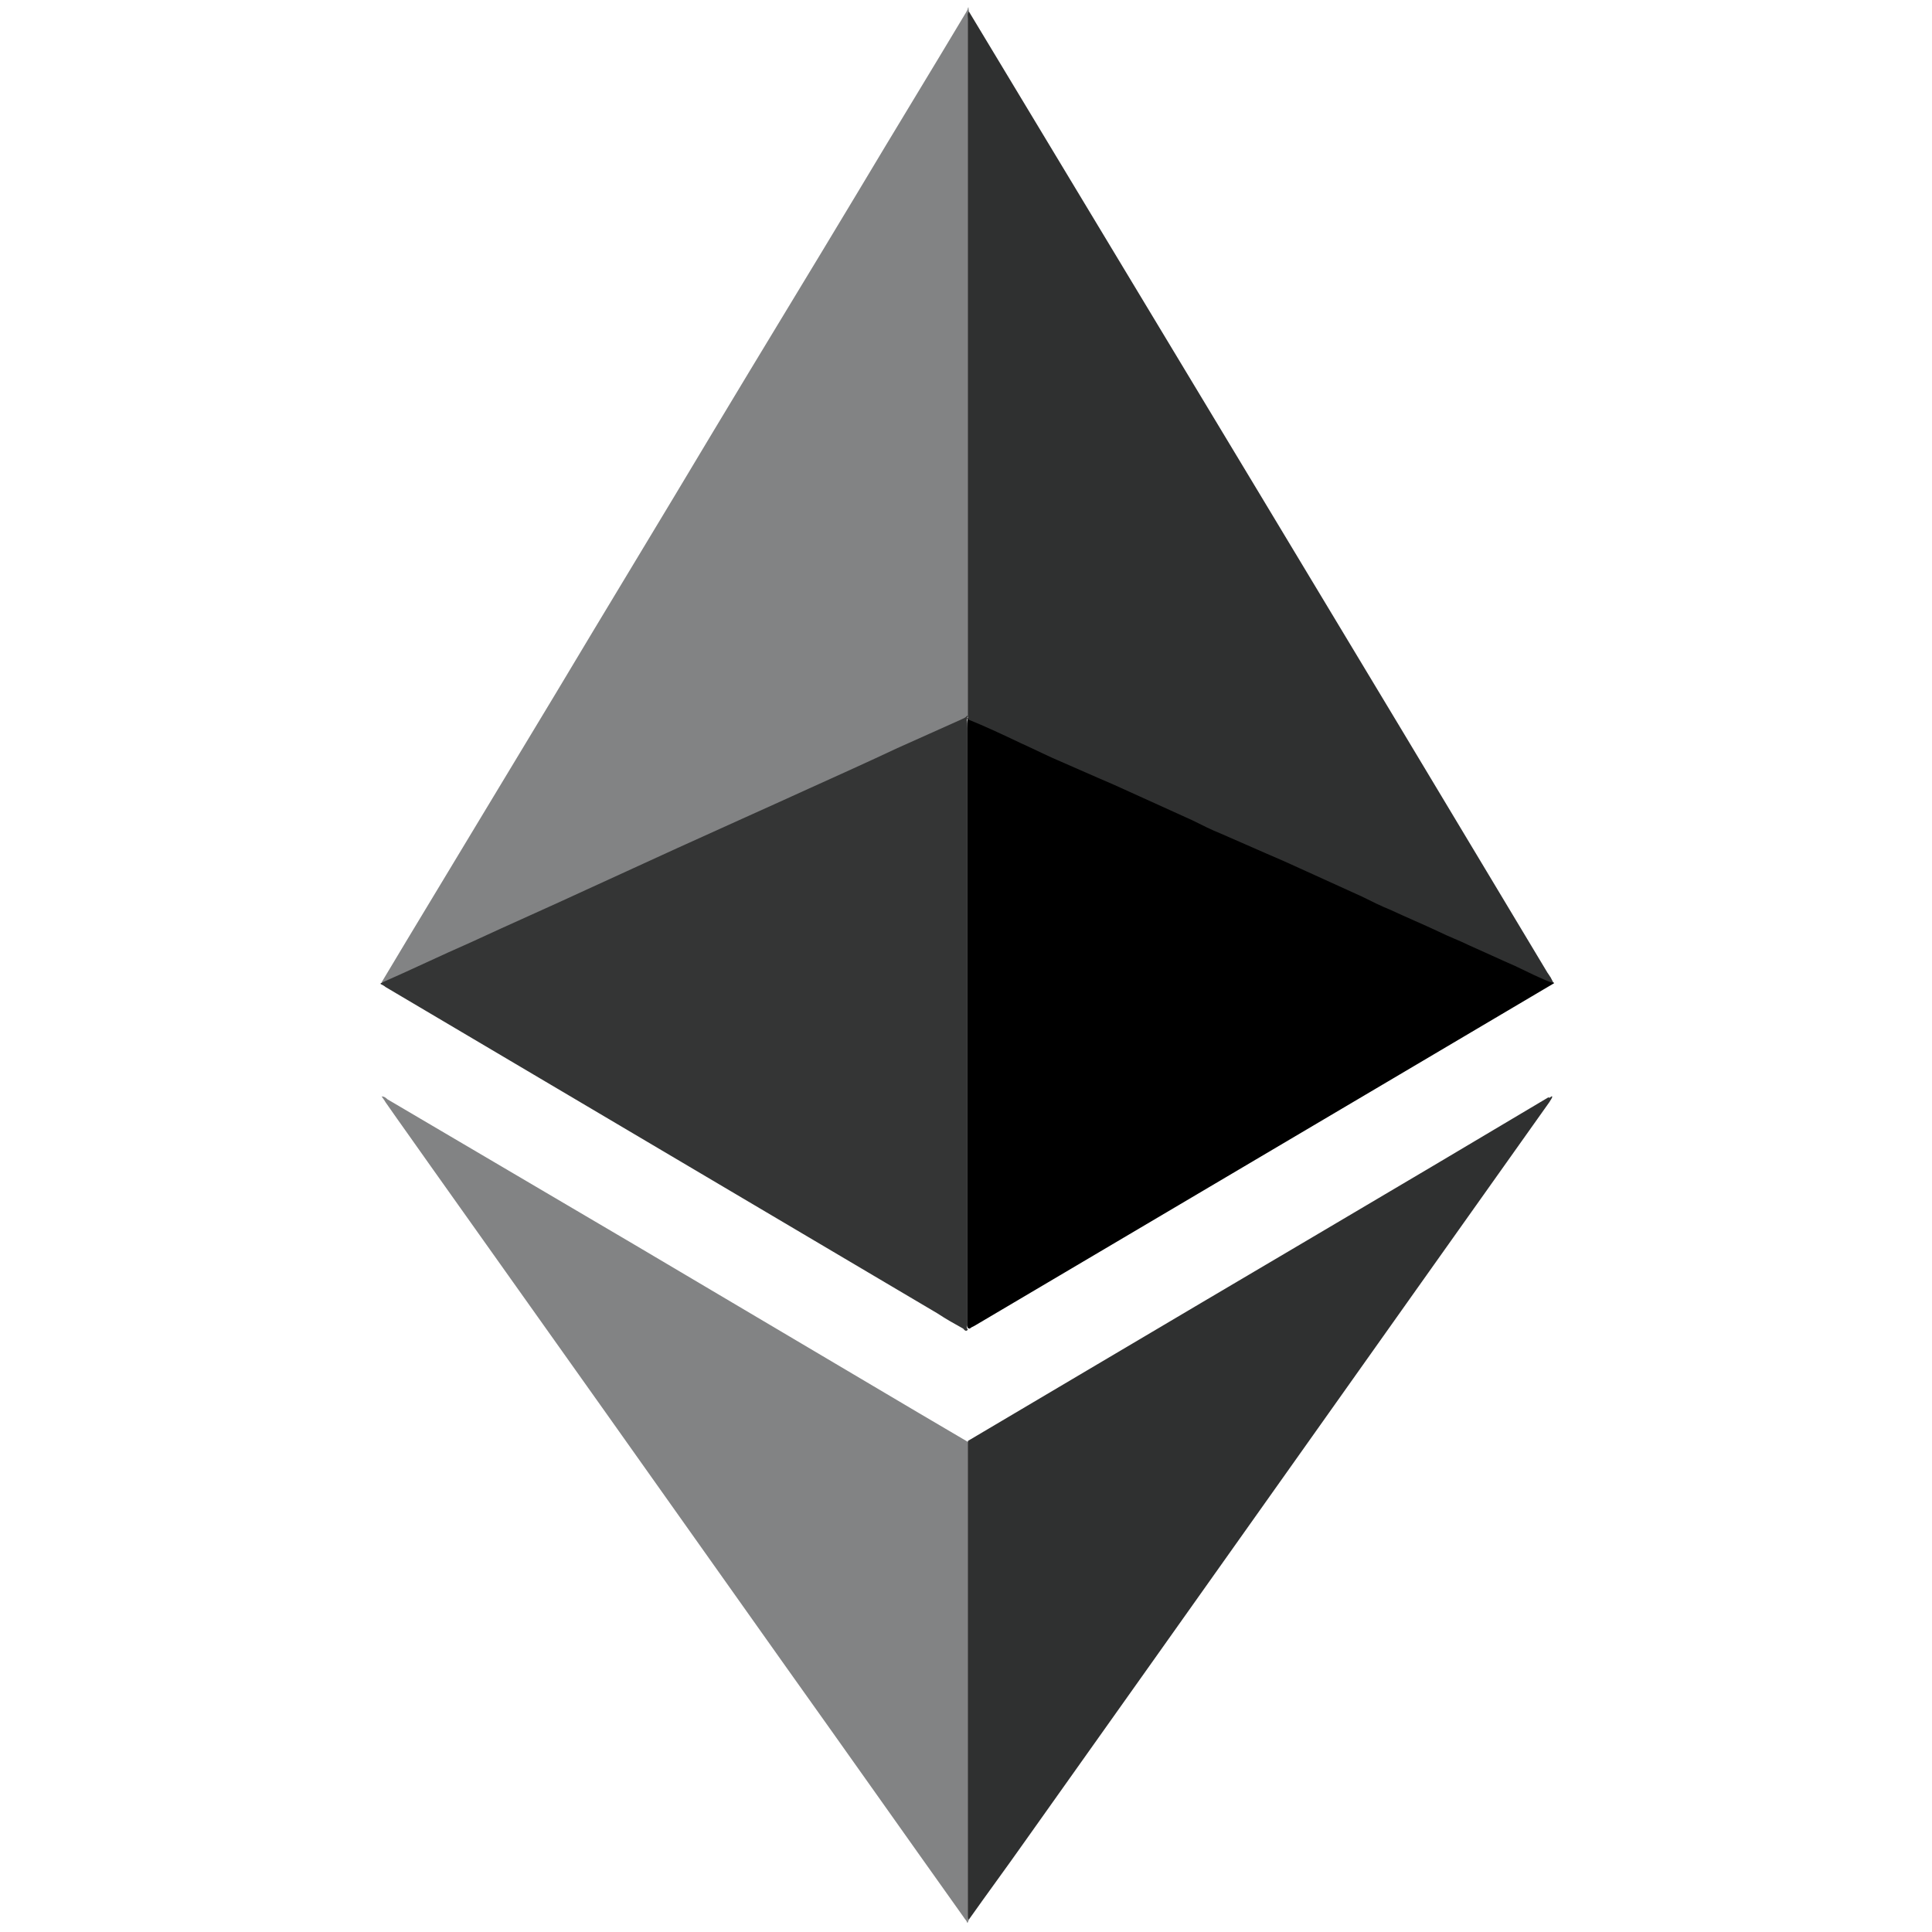 <svg width="32" height="32" viewBox="0 0 32 32" fill="none" xmlns="http://www.w3.org/2000/svg">
<path d="M16.048 0.174V0.189C16.064 0.268 16.064 0.363 16.064 0.457V11.823C16.048 11.886 16.001 11.902 15.953 11.933C15.622 12.091 15.307 12.233 14.976 12.375C14.519 12.579 14.046 12.8 13.589 13.005L11.934 13.762C11.476 13.967 11.019 14.172 10.578 14.377C10.042 14.629 9.49 14.865 8.954 15.117C8.497 15.322 8.04 15.543 7.567 15.748C7.189 15.921 6.81 16.079 6.448 16.252C6.416 16.268 6.385 16.284 6.353 16.284C6.338 16.284 6.338 16.284 6.322 16.268L6.747 15.559C7.567 14.203 8.371 12.863 9.191 11.508C10.058 10.057 10.941 8.607 11.807 7.157C12.611 5.817 13.431 4.477 14.235 3.137C14.818 2.16 15.417 1.182 16.001 0.205C16.016 0.174 16.032 0.158 16.032 0.126H16.048C16.032 0.142 16.048 0.158 16.048 0.174Z" fill="#828384"/>
<path d="M25.726 16.268L25.742 16.284L23.424 17.655L16.142 21.959C16.11 21.974 16.079 21.99 16.063 22.006C16.016 22.006 16.016 21.959 16.016 21.943V21.801V12.059C16.016 12.012 16.016 11.949 16.031 11.902C16.047 11.839 16.094 11.854 16.142 11.87C16.347 11.965 16.567 12.059 16.772 12.154C17.387 12.438 18.002 12.721 18.617 12.989C19.152 13.226 19.673 13.478 20.209 13.714C20.745 13.951 21.281 14.203 21.817 14.44C22.274 14.645 22.747 14.865 23.204 15.07C23.661 15.275 24.134 15.496 24.591 15.701C24.953 15.858 25.316 16.032 25.679 16.189C25.679 16.237 25.694 16.252 25.726 16.268Z" fill="black"/>
<path d="M16.047 31.795C16.047 31.811 16.031 31.827 16.031 31.843H16.015C16.015 31.811 15.984 31.795 15.968 31.764C14.991 30.392 14.014 29.005 13.036 27.634C12.043 26.231 11.034 24.812 10.041 23.409C9.08 22.053 8.102 20.682 7.141 19.326C6.888 18.964 6.636 18.617 6.384 18.254C6.368 18.223 6.352 18.207 6.321 18.16C6.368 18.16 6.4 18.191 6.416 18.207C7.787 19.011 9.143 19.815 10.514 20.619C12.09 21.549 13.651 22.479 15.227 23.409L16.031 23.882C16.063 23.913 16.063 23.945 16.063 23.977V31.575C16.063 31.653 16.063 31.732 16.047 31.795Z" fill="#828384"/>
<path d="M6.305 16.299V16.284C6.81 16.063 7.298 15.827 7.803 15.606C8.449 15.306 9.095 15.023 9.742 14.723C10.23 14.502 10.735 14.266 11.223 14.045C11.949 13.714 12.658 13.399 13.383 13.068C13.872 12.847 14.361 12.627 14.865 12.39C15.212 12.232 15.574 12.075 15.921 11.917C15.953 11.901 16 11.886 16.016 11.854C16.031 11.854 16.031 11.87 16.016 11.886V21.895C16.016 21.943 16 21.99 16.031 22.022C16 22.069 15.968 22.022 15.953 22.006C15.811 21.927 15.669 21.848 15.527 21.754C12.485 19.957 9.426 18.144 6.384 16.347C6.368 16.331 6.337 16.315 6.305 16.299Z" fill="#343535"/>
<path d="M25.695 18.16H25.71C25.71 18.191 25.679 18.223 25.663 18.254C22.763 22.337 19.862 26.436 16.962 30.518C16.662 30.944 16.347 31.37 16.047 31.795C16.032 31.779 16.032 31.764 16.032 31.748V31.653V24.008V23.866C16.694 23.472 17.34 23.094 18.002 22.7C20.556 21.186 23.109 19.689 25.647 18.175C25.663 18.191 25.679 18.175 25.695 18.16Z" fill="#2F3030"/>
<path d="M16.032 11.886V11.854V11.76V0.316C16.032 0.268 16.016 0.237 16.047 0.189C19.247 5.502 22.447 10.798 25.631 16.111C25.663 16.158 25.71 16.221 25.726 16.284C25.505 16.205 25.3 16.095 25.096 16C24.843 15.89 24.575 15.764 24.323 15.653C24.166 15.575 23.992 15.512 23.834 15.433C23.567 15.307 23.299 15.196 23.03 15.07C22.873 15.007 22.715 14.928 22.558 14.85L21.517 14.377C21.344 14.298 21.17 14.219 20.981 14.14L20.225 13.809C20.067 13.746 19.909 13.667 19.752 13.588L18.711 13.116C18.538 13.037 18.364 12.958 18.175 12.879L17.419 12.548C17.245 12.469 17.088 12.39 16.914 12.312C16.615 12.17 16.315 12.028 16 11.902C16.047 11.886 16.032 11.886 16.032 11.886Z" fill="#2F3030"/>
</svg>